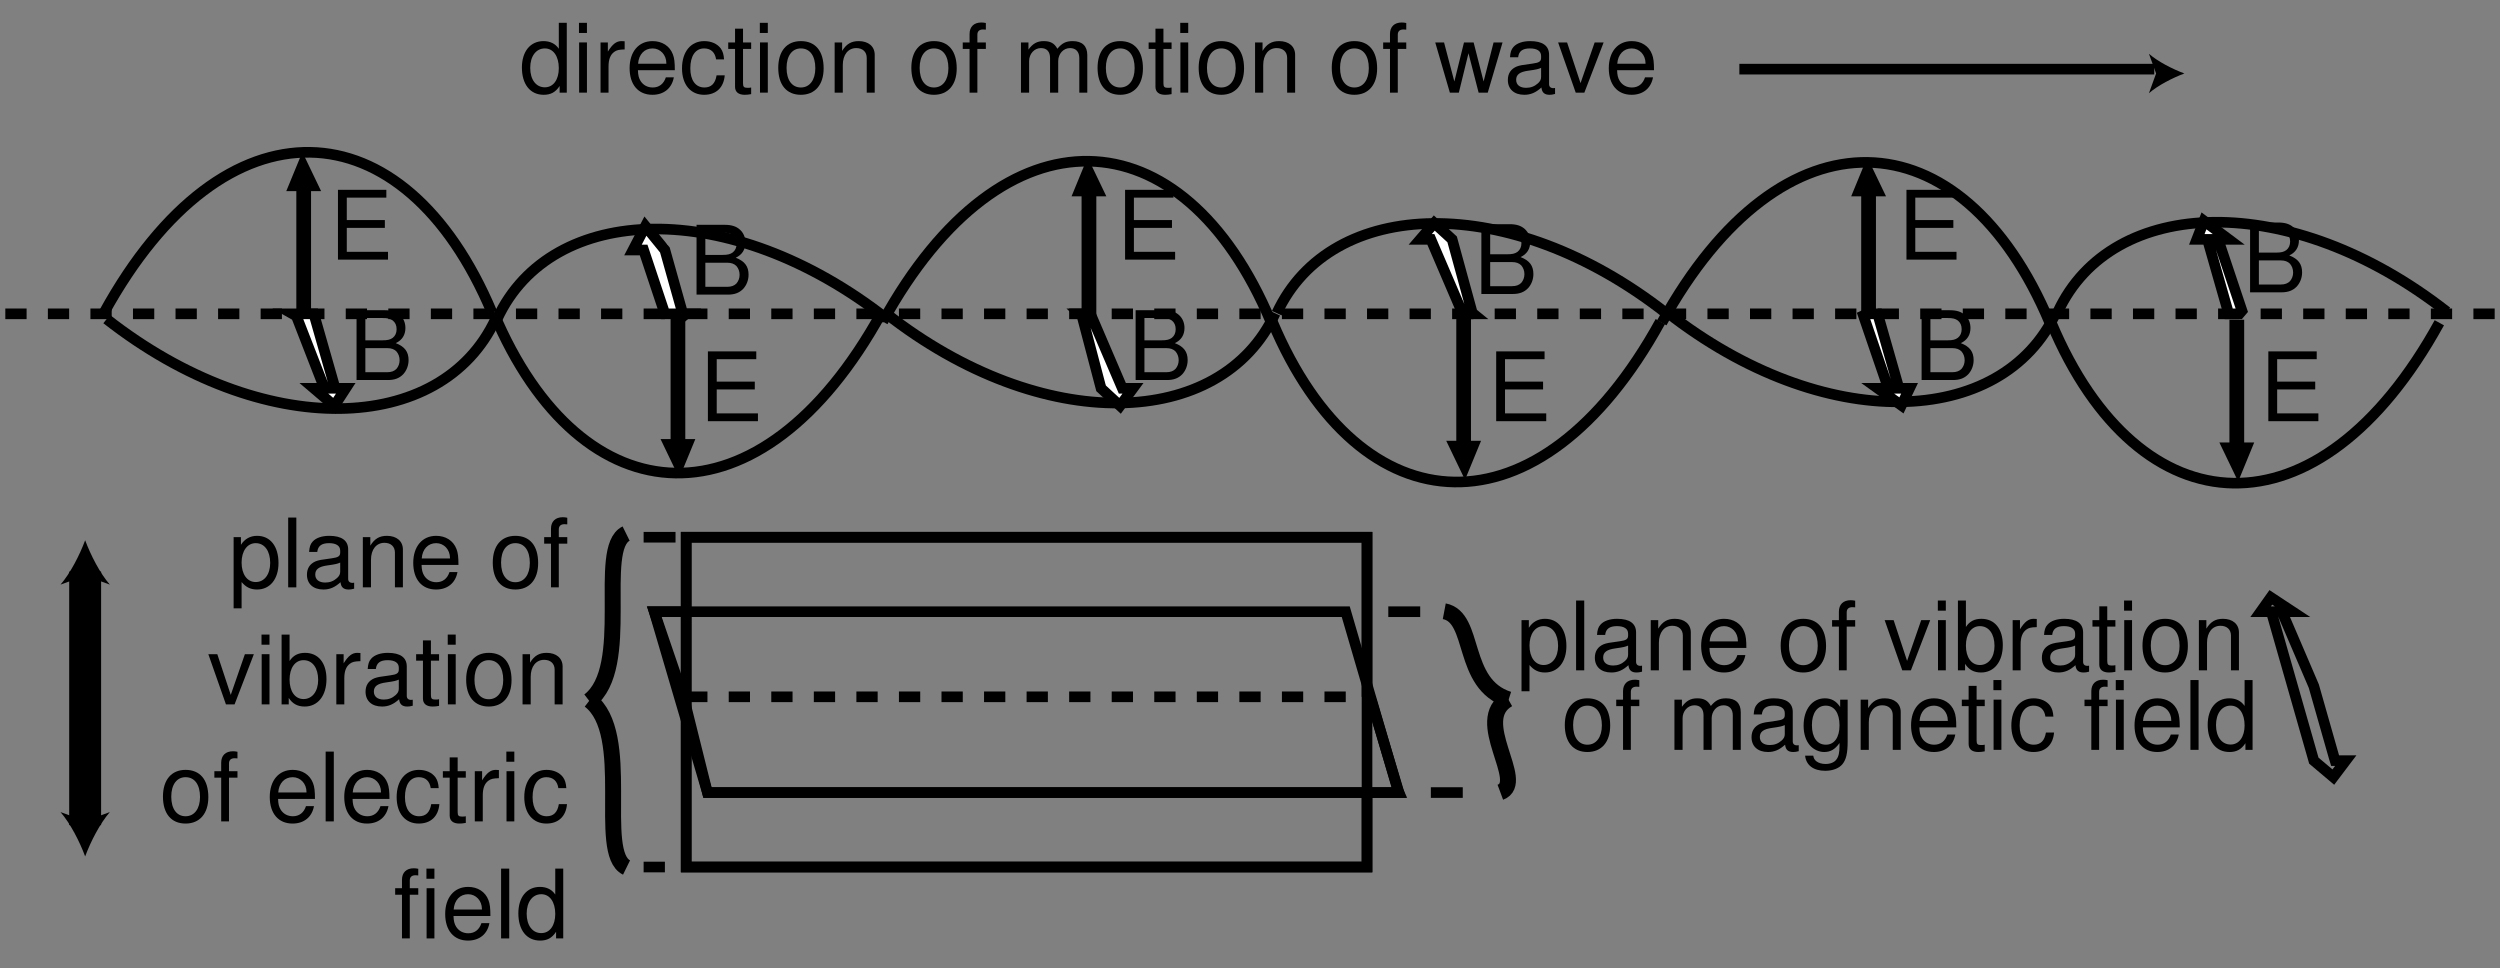<?xml version="1.0" encoding="UTF-8"?>
<svg xmlns="http://www.w3.org/2000/svg" xmlns:xlink="http://www.w3.org/1999/xlink" width="235pt" height="91pt" viewBox="0 0 235 91" version="1.1">
<rect x="0" y="0" width="235" height="91" fill="#808080" stroke="none"/>
<defs>
<g>
<symbol overflow="visible" id="glyph0-0">
<path style="stroke:none;" d=""/>
</symbol>
<symbol overflow="visible" id="glyph0-1">
<path style="stroke:none;" d="M 4.453 -6.562 L 3.703 -6.562 L 3.703 -4.125 C 3.391 -4.594 2.891 -4.844 2.266 -4.844 C 1.031 -4.844 0.234 -3.875 0.234 -2.359 C 0.234 -0.781 1.016 0.203 2.281 0.203 C 2.938 0.203 3.391 -0.031 3.781 -0.625 L 3.781 0 L 4.453 0 Z M 2.391 -4.156 C 3.188 -4.156 3.703 -3.422 3.703 -2.297 C 3.703 -1.219 3.188 -0.5 2.391 -0.5 C 1.562 -0.5 1.016 -1.219 1.016 -2.328 C 1.016 -3.422 1.562 -4.156 2.391 -4.156 Z "/>
</symbol>
<symbol overflow="visible" id="glyph0-2">
<path style="stroke:none;" d="M 1.344 -4.719 L 0.609 -4.719 L 0.609 0 L 1.344 0 Z M 1.344 -6.562 L 0.594 -6.562 L 0.594 -5.609 L 1.344 -5.609 Z "/>
</symbol>
<symbol overflow="visible" id="glyph0-3">
<path style="stroke:none;" d="M 0.625 -4.719 L 0.625 0 L 1.375 0 L 1.375 -2.453 C 1.375 -3.125 1.547 -3.562 1.906 -3.828 C 2.141 -4 2.359 -4.047 2.891 -4.062 L 2.891 -4.828 C 2.766 -4.844 2.703 -4.844 2.594 -4.844 C 2.109 -4.844 1.75 -4.562 1.312 -3.859 L 1.312 -4.719 Z "/>
</symbol>
<symbol overflow="visible" id="glyph0-4">
<path style="stroke:none;" d="M 4.609 -2.109 C 4.609 -2.828 4.562 -3.266 4.422 -3.609 C 4.125 -4.391 3.406 -4.844 2.516 -4.844 C 1.203 -4.844 0.359 -3.844 0.359 -2.297 C 0.359 -0.75 1.172 0.203 2.5 0.203 C 3.578 0.203 4.328 -0.406 4.516 -1.438 L 3.766 -1.438 C 3.562 -0.812 3.125 -0.484 2.531 -0.484 C 2.047 -0.484 1.641 -0.703 1.391 -1.094 C 1.219 -1.375 1.156 -1.641 1.141 -2.109 Z M 1.156 -2.719 C 1.219 -3.594 1.75 -4.156 2.516 -4.156 C 3.25 -4.156 3.812 -3.547 3.812 -2.766 C 3.812 -2.75 3.812 -2.734 3.812 -2.719 Z "/>
</symbol>
<symbol overflow="visible" id="glyph0-5">
<path style="stroke:none;" d="M 4.234 -3.125 C 4.203 -3.594 4.109 -3.891 3.922 -4.156 C 3.594 -4.594 3.031 -4.844 2.375 -4.844 C 1.109 -4.844 0.281 -3.844 0.281 -2.281 C 0.281 -0.75 1.094 0.203 2.359 0.203 C 3.484 0.203 4.203 -0.469 4.297 -1.625 L 3.531 -1.625 C 3.406 -0.859 3.031 -0.484 2.391 -0.484 C 1.562 -0.484 1.062 -1.156 1.062 -2.281 C 1.062 -3.453 1.547 -4.156 2.359 -4.156 C 3 -4.156 3.391 -3.781 3.484 -3.125 Z "/>
</symbol>
<symbol overflow="visible" id="glyph0-6">
<path style="stroke:none;" d="M 2.281 -4.719 L 1.516 -4.719 L 1.516 -6.016 L 0.766 -6.016 L 0.766 -4.719 L 0.125 -4.719 L 0.125 -4.109 L 0.766 -4.109 L 0.766 -0.547 C 0.766 -0.062 1.094 0.203 1.672 0.203 C 1.859 0.203 2.031 0.188 2.281 0.141 L 2.281 -0.484 C 2.188 -0.453 2.062 -0.453 1.922 -0.453 C 1.609 -0.453 1.516 -0.547 1.516 -0.875 L 1.516 -4.109 L 2.281 -4.109 Z "/>
</symbol>
<symbol overflow="visible" id="glyph0-7">
<path style="stroke:none;" d="M 2.453 -4.844 C 1.125 -4.844 0.328 -3.906 0.328 -2.328 C 0.328 -0.734 1.109 0.203 2.453 0.203 C 3.781 0.203 4.594 -0.734 4.594 -2.281 C 4.594 -3.922 3.812 -4.844 2.453 -4.844 Z M 2.453 -4.156 C 3.297 -4.156 3.812 -3.469 3.812 -2.297 C 3.812 -1.188 3.281 -0.484 2.453 -0.484 C 1.625 -0.484 1.109 -1.172 1.109 -2.328 C 1.109 -3.453 1.625 -4.156 2.453 -4.156 Z "/>
</symbol>
<symbol overflow="visible" id="glyph0-8">
<path style="stroke:none;" d="M 0.625 -4.719 L 0.625 0 L 1.391 0 L 1.391 -2.594 C 1.391 -3.562 1.891 -4.188 2.656 -4.188 C 3.266 -4.188 3.641 -3.828 3.641 -3.266 L 3.641 0 L 4.391 0 L 4.391 -3.562 C 4.391 -4.344 3.797 -4.844 2.891 -4.844 C 2.188 -4.844 1.734 -4.578 1.328 -3.922 L 1.328 -4.719 Z "/>
</symbol>
<symbol overflow="visible" id="glyph0-9">
<path style="stroke:none;" d=""/>
</symbol>
<symbol overflow="visible" id="glyph0-10">
<path style="stroke:none;" d="M 2.328 -4.719 L 1.531 -4.719 L 1.531 -5.453 C 1.531 -5.766 1.719 -5.938 2.062 -5.938 C 2.125 -5.938 2.156 -5.938 2.328 -5.922 L 2.328 -6.547 C 2.156 -6.578 2.047 -6.594 1.906 -6.594 C 1.203 -6.594 0.797 -6.188 0.797 -5.516 L 0.797 -4.719 L 0.156 -4.719 L 0.156 -4.109 L 0.797 -4.109 L 0.797 0 L 1.531 0 L 1.531 -4.109 L 2.328 -4.109 Z "/>
</symbol>
<symbol overflow="visible" id="glyph0-11">
<path style="stroke:none;" d="M 0.625 -4.719 L 0.625 0 L 1.391 0 L 1.391 -2.969 C 1.391 -3.641 1.875 -4.188 2.5 -4.188 C 3.047 -4.188 3.359 -3.859 3.359 -3.25 L 3.359 0 L 4.125 0 L 4.125 -2.969 C 4.125 -3.641 4.609 -4.188 5.234 -4.188 C 5.781 -4.188 6.109 -3.844 6.109 -3.25 L 6.109 0 L 6.859 0 L 6.859 -3.531 C 6.859 -4.391 6.375 -4.844 5.484 -4.844 C 4.859 -4.844 4.484 -4.656 4.047 -4.125 C 3.766 -4.641 3.391 -4.844 2.766 -4.844 C 2.141 -4.844 1.734 -4.609 1.328 -4.047 L 1.328 -4.719 Z "/>
</symbol>
<symbol overflow="visible" id="glyph0-12">
<path style="stroke:none;" d="M 4.984 0 L 6.375 -4.719 L 5.531 -4.719 L 4.594 -1.047 L 3.656 -4.719 L 2.75 -4.719 L 1.844 -1.047 L 0.875 -4.719 L 0.047 -4.719 L 1.422 0 L 2.266 0 L 3.172 -3.703 L 4.125 0 Z "/>
</symbol>
<symbol overflow="visible" id="glyph0-13">
<path style="stroke:none;" d="M 4.812 -0.438 C 4.734 -0.422 4.703 -0.422 4.656 -0.422 C 4.391 -0.422 4.25 -0.562 4.25 -0.797 L 4.25 -3.562 C 4.25 -4.406 3.641 -4.844 2.469 -4.844 C 1.797 -4.844 1.219 -4.656 0.906 -4.297 C 0.688 -4.062 0.609 -3.781 0.578 -3.328 L 1.344 -3.328 C 1.406 -3.891 1.75 -4.156 2.453 -4.156 C 3.125 -4.156 3.5 -3.906 3.5 -3.453 L 3.5 -3.266 C 3.5 -2.938 3.312 -2.812 2.719 -2.734 C 1.656 -2.594 1.5 -2.562 1.203 -2.453 C 0.656 -2.219 0.375 -1.797 0.375 -1.188 C 0.375 -0.328 0.969 0.203 1.922 0.203 C 2.516 0.203 3 0 3.531 -0.484 C 3.578 -0.016 3.812 0.203 4.297 0.203 C 4.453 0.203 4.578 0.188 4.812 0.125 Z M 3.5 -1.484 C 3.5 -1.234 3.422 -1.078 3.203 -0.875 C 2.891 -0.594 2.531 -0.453 2.094 -0.453 C 1.5 -0.453 1.156 -0.734 1.156 -1.203 C 1.156 -1.703 1.5 -1.953 2.297 -2.062 C 3.094 -2.172 3.25 -2.219 3.5 -2.328 Z "/>
</symbol>
<symbol overflow="visible" id="glyph0-14">
<path style="stroke:none;" d="M 2.562 0 L 4.375 -4.719 L 3.531 -4.719 L 2.203 -0.891 L 0.938 -4.719 L 0.094 -4.719 L 1.75 0 Z "/>
</symbol>
<symbol overflow="visible" id="glyph0-15">
<path style="stroke:none;" d="M 1.641 -2.984 L 5.219 -2.984 L 5.219 -3.719 L 1.641 -3.719 L 1.641 -5.828 L 5.359 -5.828 L 5.359 -6.562 L 0.812 -6.562 L 0.812 0 L 5.516 0 L 5.516 -0.734 L 1.641 -0.734 Z "/>
</symbol>
<symbol overflow="visible" id="glyph0-16">
<path style="stroke:none;" d="M 0.719 0 L 3.672 0 C 4.297 0 4.75 -0.172 5.109 -0.547 C 5.422 -0.891 5.609 -1.359 5.609 -1.875 C 5.609 -2.656 5.25 -3.141 4.406 -3.469 C 5 -3.75 5.312 -4.234 5.312 -4.891 C 5.312 -5.375 5.141 -5.797 4.797 -6.109 C 4.453 -6.422 4 -6.562 3.375 -6.562 L 0.719 -6.562 Z M 1.547 -3.734 L 1.547 -5.828 L 3.172 -5.828 C 3.641 -5.828 3.891 -5.766 4.125 -5.594 C 4.359 -5.406 4.484 -5.141 4.484 -4.781 C 4.484 -4.422 4.359 -4.156 4.125 -3.969 C 3.891 -3.797 3.641 -3.734 3.172 -3.734 Z M 1.547 -0.734 L 1.547 -3 L 3.594 -3 C 4 -3 4.266 -2.891 4.469 -2.688 C 4.656 -2.469 4.766 -2.188 4.766 -1.859 C 4.766 -1.547 4.656 -1.266 4.469 -1.047 C 4.266 -0.844 4 -0.734 3.594 -0.734 Z "/>
</symbol>
<symbol overflow="visible" id="glyph0-17">
<path style="stroke:none;" d="M 0.484 1.969 L 1.234 1.969 L 1.234 -0.5 C 1.641 -0.016 2.078 0.203 2.688 0.203 C 3.906 0.203 4.703 -0.781 4.703 -2.281 C 4.703 -3.859 3.938 -4.844 2.688 -4.844 C 2.047 -4.844 1.531 -4.562 1.172 -4 L 1.172 -4.719 L 0.484 -4.719 Z M 2.562 -4.156 C 3.391 -4.156 3.922 -3.422 3.922 -2.297 C 3.922 -1.219 3.375 -0.5 2.562 -0.5 C 1.766 -0.5 1.234 -1.219 1.234 -2.328 C 1.234 -3.422 1.766 -4.156 2.562 -4.156 Z "/>
</symbol>
<symbol overflow="visible" id="glyph0-18">
<path style="stroke:none;" d="M 1.375 -6.562 L 0.609 -6.562 L 0.609 0 L 1.375 0 Z "/>
</symbol>
<symbol overflow="visible" id="glyph0-19">
<path style="stroke:none;" d="M 0.484 -6.562 L 0.484 0 L 1.156 0 L 1.156 -0.609 C 1.516 -0.047 2 0.203 2.656 0.203 C 3.891 0.203 4.703 -0.812 4.703 -2.375 C 4.703 -3.906 3.938 -4.844 2.688 -4.844 C 2.047 -4.844 1.578 -4.609 1.234 -4.078 L 1.234 -6.562 Z M 2.547 -4.156 C 3.391 -4.156 3.922 -3.422 3.922 -2.297 C 3.922 -1.219 3.359 -0.5 2.547 -0.5 C 1.75 -0.5 1.234 -1.219 1.234 -2.328 C 1.234 -3.422 1.75 -4.156 2.547 -4.156 Z "/>
</symbol>
<symbol overflow="visible" id="glyph0-20">
<path style="stroke:none;" d="M 3.703 -4.719 L 3.703 -4.031 C 3.328 -4.594 2.875 -4.844 2.266 -4.844 C 1.078 -4.844 0.266 -3.812 0.266 -2.281 C 0.266 -1.5 0.469 -0.875 0.859 -0.422 C 1.203 -0.031 1.703 0.203 2.203 0.203 C 2.797 0.203 3.219 -0.047 3.641 -0.641 L 3.641 -0.391 C 3.641 0.25 3.562 0.625 3.359 0.891 C 3.172 1.172 2.781 1.328 2.328 1.328 C 1.984 1.328 1.672 1.234 1.469 1.078 C 1.297 0.938 1.219 0.812 1.172 0.547 L 0.406 0.547 C 0.5 1.438 1.188 1.969 2.297 1.969 C 3 1.969 3.594 1.734 3.906 1.359 C 4.266 0.922 4.406 0.328 4.406 -0.781 L 4.406 -4.719 Z M 2.344 -4.156 C 3.156 -4.156 3.641 -3.469 3.641 -2.297 C 3.641 -1.172 3.156 -0.484 2.359 -0.484 C 1.531 -0.484 1.047 -1.172 1.047 -2.328 C 1.047 -3.453 1.547 -4.156 2.344 -4.156 Z "/>
</symbol>
</g>
</defs>
<g id="surface1">
<path style="fill:none;stroke-width:10;stroke-linecap:butt;stroke-linejoin:miter;stroke:rgb(0%,0%,0%);stroke-opacity:1;stroke-miterlimit:4;" d="M 828.672 616.094 C 715.742 410.625 546.641 419.531 464.023 615.977 " transform="matrix(0.1,0,0,-0.1,0,91)"/>
<path style="fill:none;stroke-width:10;stroke-linecap:butt;stroke-linejoin:miter;stroke:rgb(0%,0%,0%);stroke-opacity:1;stroke-miterlimit:4;" d="M 97.812 616.055 C 210.781 821.523 379.883 812.617 462.5 616.172 " transform="matrix(0.1,0,0,-0.1,0,91)"/>
<path style="fill:none;stroke-width:10;stroke-linecap:butt;stroke-linejoin:miter;stroke:rgb(0%,0%,0%);stroke-opacity:1;stroke-miterlimit:4;" d="M 1560.703 607.695 C 1447.773 402.227 1278.672 411.133 1196.055 607.578 " transform="matrix(0.1,0,0,-0.1,0,91)"/>
<path style="fill:none;stroke-width:10;stroke-linecap:butt;stroke-linejoin:miter;stroke:rgb(0%,0%,0%);stroke-opacity:1;stroke-miterlimit:4;" d="M 829.844 607.656 C 942.812 813.125 1111.914 804.219 1194.531 607.773 " transform="matrix(0.1,0,0,-0.1,0,91)"/>
<path style="fill:none;stroke-width:10;stroke-linecap:butt;stroke-linejoin:miter;stroke:rgb(0%,0%,0%);stroke-opacity:1;stroke-miterlimit:4;" d="M 2292.969 606.602 C 2180.039 401.133 2010.898 410.039 1928.281 606.484 " transform="matrix(0.1,0,0,-0.1,0,91)"/>
<path style="fill:none;stroke-width:10;stroke-linecap:butt;stroke-linejoin:miter;stroke:rgb(0%,0%,0%);stroke-opacity:1;stroke-miterlimit:4;" d="M 1562.109 606.602 C 1675.039 812.031 1844.141 803.164 1926.758 606.68 " transform="matrix(0.1,0,0,-0.1,0,91)"/>
<path style="fill:none;stroke-width:10;stroke-linecap:butt;stroke-linejoin:miter;stroke:rgb(0%,0%,0%);stroke-opacity:1;stroke-miterlimit:4;" d="M 833.164 610.586 C 686.523 725.352 518.359 720.234 467.422 610.391 " transform="matrix(0.1,0,0,-0.1,0,91)"/>
<path style="fill:none;stroke-width:10;stroke-linecap:butt;stroke-linejoin:miter;stroke:rgb(0%,0%,0%);stroke-opacity:1;stroke-miterlimit:4;" d="M 100.234 610.078 C 246.875 495.312 415 500.391 465.938 610.273 " transform="matrix(0.1,0,0,-0.1,0,91)"/>
<path style="fill:none;stroke-width:10;stroke-linecap:butt;stroke-linejoin:miter;stroke:rgb(0%,0%,0%);stroke-opacity:1;stroke-miterlimit:4;" d="M 1565.898 615.82 C 1419.258 730.586 1251.094 725.469 1200.195 615.625 " transform="matrix(0.1,0,0,-0.1,0,91)"/>
<path style="fill:none;stroke-width:10;stroke-linecap:butt;stroke-linejoin:miter;stroke:rgb(0%,0%,0%);stroke-opacity:1;stroke-miterlimit:4;" d="M 832.969 615.312 C 979.609 500.547 1147.773 505.625 1198.672 615.508 " transform="matrix(0.1,0,0,-0.1,0,91)"/>
<path style="fill:none;stroke-width:10;stroke-linecap:butt;stroke-linejoin:miter;stroke:rgb(0%,0%,0%);stroke-opacity:1;stroke-miterlimit:4;" d="M 2300.039 616.953 C 2153.398 731.719 1985.273 726.641 1934.336 616.758 " transform="matrix(0.1,0,0,-0.1,0,91)"/>
<path style="fill:none;stroke-width:10;stroke-linecap:butt;stroke-linejoin:miter;stroke:rgb(0%,0%,0%);stroke-opacity:1;stroke-miterlimit:4;" d="M 1567.109 616.445 C 1713.789 501.68 1881.914 506.758 1932.852 616.641 " transform="matrix(0.1,0,0,-0.1,0,91)"/>
<path style="fill:none;stroke-width:10;stroke-linecap:butt;stroke-linejoin:miter;stroke:rgb(0%,0%,0%);stroke-opacity:1;stroke-dasharray:20;stroke-miterlimit:4;" d="M 5 615 L 2345 615 " transform="matrix(0.1,0,0,-0.1,0,91)"/>
<path style="fill:none;stroke-width:10;stroke-linecap:butt;stroke-linejoin:miter;stroke:rgb(0%,0%,0%);stroke-opacity:1;stroke-miterlimit:4;" d="M 1635 845 L 2025 845 " transform="matrix(0.1,0,0,-0.1,0,91)"/>
<path style=" stroke:none;fill-rule:nonzero;fill:rgb(0%,0%,0%);fill-opacity:1;" d="M 205.332 6.906 C 204.227 7.32 202.852 8.02 202 8.762 L 202.672 6.906 L 202 5.055 C 202.852 5.797 204.227 6.496 205.332 6.906 "/>
<g style="fill:rgb(0%,0%,0%);fill-opacity:1;">
  <use xlink:href="#glyph0-1" x="48.825" y="8.708"/>
  <use xlink:href="#glyph0-2" x="53.829" y="8.708"/>
  <use xlink:href="#glyph0-3" x="55.827" y="8.708"/>
  <use xlink:href="#glyph0-4" x="58.824" y="8.708"/>
  <use xlink:href="#glyph0-5" x="63.828" y="8.708"/>
  <use xlink:href="#glyph0-6" x="68.328" y="8.708"/>
  <use xlink:href="#glyph0-2" x="70.83" y="8.708"/>
  <use xlink:href="#glyph0-7" x="72.828" y="8.708"/>
  <use xlink:href="#glyph0-8" x="77.832" y="8.708"/>
  <use xlink:href="#glyph0-9" x="82.836" y="8.708"/>
  <use xlink:href="#glyph0-7" x="85.338" y="8.708"/>
  <use xlink:href="#glyph0-10" x="90.342" y="8.708"/>
  <use xlink:href="#glyph0-9" x="92.844" y="8.708"/>
  <use xlink:href="#glyph0-11" x="95.346" y="8.708"/>
  <use xlink:href="#glyph0-7" x="102.843" y="8.708"/>
  <use xlink:href="#glyph0-6" x="107.847" y="8.708"/>
  <use xlink:href="#glyph0-2" x="110.349" y="8.708"/>
  <use xlink:href="#glyph0-7" x="112.347" y="8.708"/>
  <use xlink:href="#glyph0-8" x="117.351" y="8.708"/>
  <use xlink:href="#glyph0-9" x="122.355" y="8.708"/>
  <use xlink:href="#glyph0-7" x="124.857" y="8.708"/>
  <use xlink:href="#glyph0-10" x="129.861" y="8.708"/>
  <use xlink:href="#glyph0-9" x="132.363" y="8.708"/>
  <use xlink:href="#glyph0-12" x="134.865" y="8.708"/>
  <use xlink:href="#glyph0-13" x="141.363" y="8.708"/>
  <use xlink:href="#glyph0-14" x="146.367" y="8.708"/>
  <use xlink:href="#glyph0-4" x="150.867" y="8.708"/>
</g>
<path style=" stroke:none;fill-rule:nonzero;fill:rgb(0%,0%,0%);fill-opacity:1;" d="M 26.91 17.965 L 28.422 14.293 L 30.184 17.965 L 29.238 17.965 L 29.238 29.504 L 27.855 29.504 L 27.855 17.965 L 26.91 17.965 "/>
<path style=" stroke:none;fill-rule:nonzero;fill:rgb(100%,100%,100%);fill-opacity:1;" d="M 27.855 29.699 L 30.09 36.32 L 29.277 36.32 L 31.43 38.148 L 32.488 36.32 L 31.512 36.32 L 29.113 29.699 L 27.855 29.699 "/>
<path style="fill:none;stroke-width:10;stroke-linecap:butt;stroke-linejoin:miter;stroke:rgb(0%,0%,0%);stroke-opacity:1;stroke-miterlimit:4;" d="M 278.555 613.008 L 305 545 L 295 545 L 314.297 528.516 L 325 545 L 315 545 L 295 615 L 275 615 Z " transform="matrix(0.1,0,0,-0.1,0,91)"/>
<path style=" stroke:none;fill-rule:nonzero;fill:rgb(100%,100%,100%);fill-opacity:1;" d="M 64.242 29.707 L 62.008 23.082 L 62.82 23.082 L 60.668 21.254 L 59.609 23.082 L 60.586 23.082 L 62.984 29.707 L 64.242 29.707 "/>
<path style="fill:none;stroke-width:10;stroke-linecap:butt;stroke-linejoin:miter;stroke:rgb(0%,0%,0%);stroke-opacity:1;stroke-miterlimit:4;" d="M 642.422 612.93 L 625 675 L 606.68 697.461 L 595 675 L 605 675 L 625 615 L 645 615 Z " transform="matrix(0.1,0,0,-0.1,0,91)"/>
<path style=" stroke:none;fill-rule:nonzero;fill:rgb(0%,0%,0%);fill-opacity:1;" d="M 65.363 41.27 L 63.852 44.941 L 62.09 41.27 L 63.035 41.27 L 63.035 29.73 L 64.418 29.73 L 64.418 41.27 L 65.363 41.27 "/>
<path style=" stroke:none;fill-rule:nonzero;fill:rgb(0%,0%,0%);fill-opacity:1;" d="M 100.727 18.453 L 102.234 14.781 L 103.996 18.453 L 103.055 18.453 L 103.055 29.992 L 101.668 29.992 L 101.668 18.453 L 100.727 18.453 "/>
<path style=" stroke:none;fill-rule:nonzero;fill:rgb(0%,0%,0%);fill-opacity:1;" d="M 174.012 18.453 L 175.523 14.781 L 177.285 18.453 L 176.34 18.453 L 176.34 29.992 L 174.953 29.992 L 174.953 18.453 L 174.012 18.453 "/>
<path style=" stroke:none;fill-rule:nonzero;fill:rgb(100%,100%,100%);fill-opacity:1;" d="M 138.395 29.414 L 136.16 22.793 L 136.973 22.793 L 134.82 20.965 L 133.766 22.793 L 134.738 22.793 L 137.137 29.414 L 138.395 29.414 "/>
<path style="fill:none;stroke-width:10;stroke-linecap:butt;stroke-linejoin:miter;stroke:rgb(0%,0%,0%);stroke-opacity:1;stroke-miterlimit:4;" d="M 1383.945 615.859 L 1365 685 L 1348.203 700.352 L 1335 685 L 1345 685 L 1375 615 L 1385 615 Z " transform="matrix(0.1,0,0,-0.1,0,91)"/>
<path style=" stroke:none;fill-rule:nonzero;fill:rgb(100%,100%,100%);fill-opacity:1;" d="M 101.711 29.699 L 103.945 36.32 L 103.133 36.32 L 105.285 38.148 L 106.344 36.32 L 105.367 36.32 L 102.973 29.699 L 101.711 29.699 "/>
<path style="fill:none;stroke-width:10;stroke-linecap:butt;stroke-linejoin:miter;stroke:rgb(0%,0%,0%);stroke-opacity:1;stroke-miterlimit:4;" d="M 1017.109 613.008 L 1035 545 L 1052.852 528.516 L 1065 545 L 1055 545 L 1025 615 L 1015 615 Z " transform="matrix(0.1,0,0,-0.1,0,91)"/>
<path style=" stroke:none;fill-rule:nonzero;fill:rgb(100%,100%,100%);fill-opacity:1;" d="M 175.16 29.66 L 177.395 36.281 L 176.582 36.281 L 178.734 38.109 L 179.793 36.281 L 178.816 36.281 L 176.422 29.66 L 175.16 29.66 "/>
<path style="fill:none;stroke-width:10;stroke-linecap:butt;stroke-linejoin:miter;stroke:rgb(0%,0%,0%);stroke-opacity:1;stroke-miterlimit:4;" d="M 1751.602 613.398 L 1775 545 L 1765 545 L 1787.344 528.906 L 1795 545 L 1785 545 L 1765 615 L 1755 615 Z " transform="matrix(0.1,0,0,-0.1,0,91)"/>
<path style=" stroke:none;fill-rule:nonzero;fill:rgb(0%,0%,0%);fill-opacity:1;" d="M 139.219 41.434 L 137.711 45.105 L 135.945 41.434 L 136.891 41.434 L 136.891 29.895 L 138.273 29.895 L 138.273 41.434 L 139.219 41.434 "/>
<path style=" stroke:none;fill-rule:nonzero;fill:rgb(0%,0%,0%);fill-opacity:1;" d="M 211.895 41.594 L 210.387 45.266 L 208.621 41.594 L 209.566 41.594 L 209.566 30.055 L 210.953 30.055 L 210.953 41.594 L 211.895 41.594 "/>
<path style=" stroke:none;fill-rule:nonzero;fill:rgb(100%,100%,100%);fill-opacity:1;" d="M 210.746 29.211 L 208.512 22.59 L 209.324 22.59 L 207.172 20.762 L 206.117 22.59 L 207.09 22.59 L 209.488 29.211 L 210.746 29.211 "/>
<path style="fill:none;stroke-width:10;stroke-linecap:butt;stroke-linejoin:miter;stroke:rgb(0%,0%,0%);stroke-opacity:1;stroke-miterlimit:4;" d="M 2107.461 617.891 L 2085 685 L 2095 685 L 2071.719 702.383 L 2065 685 L 2075 685 L 2095 615 L 2105 615 Z " transform="matrix(0.1,0,0,-0.1,0,91)"/>
<g style="fill:rgb(0%,0%,0%);fill-opacity:1;">
  <use xlink:href="#glyph0-15" x="30.957" y="24.405"/>
</g>
<g style="fill:rgb(0%,0%,0%);fill-opacity:1;">
  <use xlink:href="#glyph0-15" x="104.946" y="24.405"/>
</g>
<g style="fill:rgb(0%,0%,0%);fill-opacity:1;">
  <use xlink:href="#glyph0-15" x="178.396" y="24.405"/>
</g>
<g style="fill:rgb(0%,0%,0%);fill-opacity:1;">
  <use xlink:href="#glyph0-15" x="65.731" y="39.592"/>
</g>
<g style="fill:rgb(0%,0%,0%);fill-opacity:1;">
  <use xlink:href="#glyph0-15" x="139.83" y="39.592"/>
</g>
<g style="fill:rgb(0%,0%,0%);fill-opacity:1;">
  <use xlink:href="#glyph0-16" x="64.756" y="27.695"/>
</g>
<g style="fill:rgb(0%,0%,0%);fill-opacity:1;">
  <use xlink:href="#glyph0-16" x="106.03" y="35.723"/>
</g>
<g style="fill:rgb(0%,0%,0%);fill-opacity:1;">
  <use xlink:href="#glyph0-16" x="138.53" y="27.634"/>
</g>
<g style="fill:rgb(0%,0%,0%);fill-opacity:1;">
  <use xlink:href="#glyph0-16" x="179.912" y="35.723"/>
</g>
<g style="fill:rgb(0%,0%,0%);fill-opacity:1;">
  <use xlink:href="#glyph0-16" x="32.797" y="35.723"/>
</g>
<g style="fill:rgb(0%,0%,0%);fill-opacity:1;">
  <use xlink:href="#glyph0-16" x="210.788" y="27.479"/>
</g>
<g style="fill:rgb(0%,0%,0%);fill-opacity:1;">
  <use xlink:href="#glyph0-15" x="212.412" y="39.592"/>
</g>
<path style="fill:none;stroke-width:10;stroke-linecap:butt;stroke-linejoin:miter;stroke:rgb(0%,0%,0%);stroke-opacity:1;stroke-miterlimit:4;" d="M 1313.984 167.266 L 1265 335 L 615 335 L 665 165 L 1315 165 Z " transform="matrix(0.1,0,0,-0.1,0,91)"/>
<path style="fill:none;stroke-width:10;stroke-linecap:butt;stroke-linejoin:miter;stroke:rgb(0%,0%,0%);stroke-opacity:1;stroke-miterlimit:4;" d="M 645 95 L 1285 95 L 1285 405 L 645 405 Z " transform="matrix(0.1,0,0,-0.1,0,91)"/>
<path style="fill:none;stroke-width:10;stroke-linecap:butt;stroke-linejoin:miter;stroke:rgb(0%,0%,0%);stroke-opacity:1;stroke-dasharray:20;stroke-miterlimit:4;" d="M 645 255 L 1285 255 " transform="matrix(0.1,0,0,-0.1,0,91)"/>
<path style="fill:none;stroke-width:30;stroke-linecap:butt;stroke-linejoin:miter;stroke:rgb(0%,0%,0%);stroke-opacity:1;stroke-miterlimit:4;" d="M 80.039 372.734 L 80.039 134.375 " transform="matrix(0.1,0,0,-0.1,0,91)"/>
<path style=" stroke:none;fill-rule:nonzero;fill:rgb(0%,0%,0%);fill-opacity:1;" d="M 8.004 80.504 C 7.492 79.117 6.613 77.402 5.688 76.336 L 8.004 77.176 L 10.324 76.336 C 9.395 77.402 8.52 79.117 8.004 80.504 "/>
<path style=" stroke:none;fill-rule:nonzero;fill:rgb(0%,0%,0%);fill-opacity:1;" d="M 8.004 50.785 C 8.52 52.168 9.395 53.887 10.324 54.953 L 8.004 54.113 L 5.688 54.953 C 6.613 53.887 7.492 52.168 8.004 50.785 "/>
<path style="fill:none;stroke-width:10;stroke-linecap:butt;stroke-linejoin:miter;stroke:rgb(0%,0%,0%);stroke-opacity:1;stroke-miterlimit:4;" d="M 2194.141 197.812 L 2175 265 L 2145 335 L 2155 335 L 2134.57 348.477 L 2125 335 L 2135 335 L 2175 195 L 2193.32 179.531 L 2205 195 L 2195 195 Z " transform="matrix(0.1,0,0,-0.1,0,91)"/>
<path style="fill:none;stroke-width:15;stroke-linecap:butt;stroke-linejoin:miter;stroke:rgb(0%,0%,0%);stroke-opacity:1;stroke-miterlimit:4;" d="M 588.555 408.438 C 560.156 394.453 594.883 282.695 553.828 251.25 " transform="matrix(0.1,0,0,-0.1,0,91)"/>
<path style="fill:none;stroke-width:15;stroke-linecap:butt;stroke-linejoin:miter;stroke:rgb(0%,0%,0%);stroke-opacity:1;stroke-miterlimit:4;" d="M 588.945 94.531 C 560.547 108.477 595.273 220.273 554.219 251.719 " transform="matrix(0.1,0,0,-0.1,0,91)"/>
<path style="fill:none;stroke-width:15;stroke-linecap:butt;stroke-linejoin:miter;stroke:rgb(0%,0%,0%);stroke-opacity:1;stroke-miterlimit:4;" d="M 1357.617 335.43 C 1387.734 329.727 1372.695 266.875 1418.164 252.5 " transform="matrix(0.1,0,0,-0.1,0,91)"/>
<path style="fill:none;stroke-width:15;stroke-linecap:butt;stroke-linejoin:miter;stroke:rgb(0%,0%,0%);stroke-opacity:1;stroke-miterlimit:4;" d="M 1410.312 165.273 C 1435.742 174.688 1382.891 233.008 1417.695 252.734 " transform="matrix(0.1,0,0,-0.1,0,91)"/>
<path style="fill:none;stroke-width:10;stroke-linecap:butt;stroke-linejoin:miter;stroke:rgb(0%,0%,0%);stroke-opacity:1;stroke-miterlimit:4;" d="M 605 405 L 635 405 " transform="matrix(0.1,0,0,-0.1,0,91)"/>
<path style="fill:none;stroke-width:10;stroke-linecap:butt;stroke-linejoin:miter;stroke:rgb(0%,0%,0%);stroke-opacity:1;stroke-miterlimit:4;" d="M 605 95 L 625 95 " transform="matrix(0.1,0,0,-0.1,0,91)"/>
<path style="fill:none;stroke-width:10;stroke-linecap:butt;stroke-linejoin:miter;stroke:rgb(0%,0%,0%);stroke-opacity:1;stroke-miterlimit:4;" d="M 1345 165 L 1375 165 " transform="matrix(0.1,0,0,-0.1,0,91)"/>
<path style="fill:none;stroke-width:10;stroke-linecap:butt;stroke-linejoin:miter;stroke:rgb(0%,0%,0%);stroke-opacity:1;stroke-miterlimit:4;" d="M 1305 335 L 1335 335 " transform="matrix(0.1,0,0,-0.1,0,91)"/>
<path style="fill:none;stroke-width:10;stroke-linecap:butt;stroke-linejoin:miter;stroke:rgb(0%,0%,0%);stroke-opacity:1;stroke-miterlimit:4;" d="M 1285 255 L 1285 405 L 645 405 L 645 255 " transform="matrix(0.1,0,0,-0.1,0,91)"/>
<path style="fill:none;stroke-width:10;stroke-linecap:butt;stroke-linejoin:miter;stroke:rgb(0%,0%,0%);stroke-opacity:1;stroke-miterlimit:4;" d="M 1285 165 L 1285 95 L 645 95 L 645 255 " transform="matrix(0.1,0,0,-0.1,0,91)"/>
<path style="fill:none;stroke-width:10;stroke-linecap:butt;stroke-linejoin:miter;stroke:rgb(0%,0%,0%);stroke-opacity:1;stroke-miterlimit:4;" d="M 645 335 L 615 335 L 643.359 251.836 L 665 165 L 1315 165 L 1288.906 251.836 " transform="matrix(0.1,0,0,-0.1,0,91)"/>
<g style="fill:rgb(0%,0%,0%);fill-opacity:1;">
  <use xlink:href="#glyph0-17" x="142.539" y="63.012"/>
  <use xlink:href="#glyph0-18" x="147.543" y="63.012"/>
  <use xlink:href="#glyph0-13" x="149.541" y="63.012"/>
  <use xlink:href="#glyph0-8" x="154.545" y="63.012"/>
  <use xlink:href="#glyph0-4" x="159.549" y="63.012"/>
  <use xlink:href="#glyph0-9" x="164.553" y="63.012"/>
  <use xlink:href="#glyph0-7" x="167.055" y="63.012"/>
  <use xlink:href="#glyph0-10" x="172.059" y="63.012"/>
  <use xlink:href="#glyph0-9" x="174.561" y="63.012"/>
  <use xlink:href="#glyph0-14" x="177.063" y="63.012"/>
  <use xlink:href="#glyph0-2" x="181.563" y="63.012"/>
  <use xlink:href="#glyph0-19" x="183.561" y="63.012"/>
  <use xlink:href="#glyph0-3" x="188.565" y="63.012"/>
  <use xlink:href="#glyph0-13" x="191.562" y="63.012"/>
  <use xlink:href="#glyph0-6" x="196.566" y="63.012"/>
  <use xlink:href="#glyph0-2" x="199.068" y="63.012"/>
  <use xlink:href="#glyph0-7" x="201.066" y="63.012"/>
  <use xlink:href="#glyph0-8" x="206.07" y="63.012"/>
</g>
<g style="fill:rgb(0%,0%,0%);fill-opacity:1;">
  <use xlink:href="#glyph0-7" x="146.764" y="70.486"/>
  <use xlink:href="#glyph0-10" x="151.768" y="70.486"/>
  <use xlink:href="#glyph0-9" x="154.27" y="70.486"/>
  <use xlink:href="#glyph0-11" x="156.772" y="70.486"/>
  <use xlink:href="#glyph0-13" x="164.269" y="70.486"/>
  <use xlink:href="#glyph0-20" x="169.273" y="70.486"/>
  <use xlink:href="#glyph0-8" x="174.277" y="70.486"/>
  <use xlink:href="#glyph0-4" x="179.281" y="70.486"/>
  <use xlink:href="#glyph0-6" x="184.285" y="70.486"/>
  <use xlink:href="#glyph0-2" x="186.787" y="70.486"/>
  <use xlink:href="#glyph0-5" x="188.785" y="70.486"/>
  <use xlink:href="#glyph0-9" x="193.285" y="70.486"/>
  <use xlink:href="#glyph0-10" x="195.787" y="70.486"/>
  <use xlink:href="#glyph0-2" x="198.289" y="70.486"/>
  <use xlink:href="#glyph0-4" x="200.287" y="70.486"/>
  <use xlink:href="#glyph0-18" x="205.291" y="70.486"/>
  <use xlink:href="#glyph0-1" x="207.289" y="70.486"/>
</g>
<g style="fill:rgb(0%,0%,0%);fill-opacity:1;">
  <use xlink:href="#glyph0-17" x="21.476" y="55.212"/>
  <use xlink:href="#glyph0-18" x="26.48" y="55.212"/>
  <use xlink:href="#glyph0-13" x="28.478" y="55.212"/>
  <use xlink:href="#glyph0-8" x="33.482" y="55.212"/>
  <use xlink:href="#glyph0-4" x="38.486" y="55.212"/>
  <use xlink:href="#glyph0-9" x="43.49" y="55.212"/>
  <use xlink:href="#glyph0-7" x="45.992" y="55.212"/>
  <use xlink:href="#glyph0-10" x="50.996" y="55.212"/>
</g>
<g style="fill:rgb(0%,0%,0%);fill-opacity:1;">
  <use xlink:href="#glyph0-14" x="19.488" y="66.212"/>
  <use xlink:href="#glyph0-2" x="23.988" y="66.212"/>
  <use xlink:href="#glyph0-19" x="25.986" y="66.212"/>
  <use xlink:href="#glyph0-3" x="30.99" y="66.212"/>
  <use xlink:href="#glyph0-13" x="33.987" y="66.212"/>
  <use xlink:href="#glyph0-6" x="38.991" y="66.212"/>
  <use xlink:href="#glyph0-2" x="41.493" y="66.212"/>
  <use xlink:href="#glyph0-7" x="43.491" y="66.212"/>
  <use xlink:href="#glyph0-8" x="48.495" y="66.212"/>
</g>
<g style="fill:rgb(0%,0%,0%);fill-opacity:1;">
  <use xlink:href="#glyph0-7" x="14.99" y="77.212"/>
  <use xlink:href="#glyph0-10" x="19.994" y="77.212"/>
  <use xlink:href="#glyph0-9" x="22.496" y="77.212"/>
  <use xlink:href="#glyph0-4" x="24.998" y="77.212"/>
  <use xlink:href="#glyph0-18" x="30.002" y="77.212"/>
  <use xlink:href="#glyph0-4" x="32" y="77.212"/>
  <use xlink:href="#glyph0-5" x="37.004" y="77.212"/>
  <use xlink:href="#glyph0-6" x="41.504" y="77.212"/>
  <use xlink:href="#glyph0-3" x="44.006" y="77.212"/>
  <use xlink:href="#glyph0-2" x="47.003" y="77.212"/>
  <use xlink:href="#glyph0-5" x="49.001" y="77.212"/>
</g>
<g style="fill:rgb(0%,0%,0%);fill-opacity:1;">
  <use xlink:href="#glyph0-10" x="36.989" y="88.212"/>
  <use xlink:href="#glyph0-2" x="39.491" y="88.212"/>
  <use xlink:href="#glyph0-4" x="41.489" y="88.212"/>
  <use xlink:href="#glyph0-18" x="46.493" y="88.212"/>
  <use xlink:href="#glyph0-1" x="48.491" y="88.212"/>
</g>
</g>
</svg>

